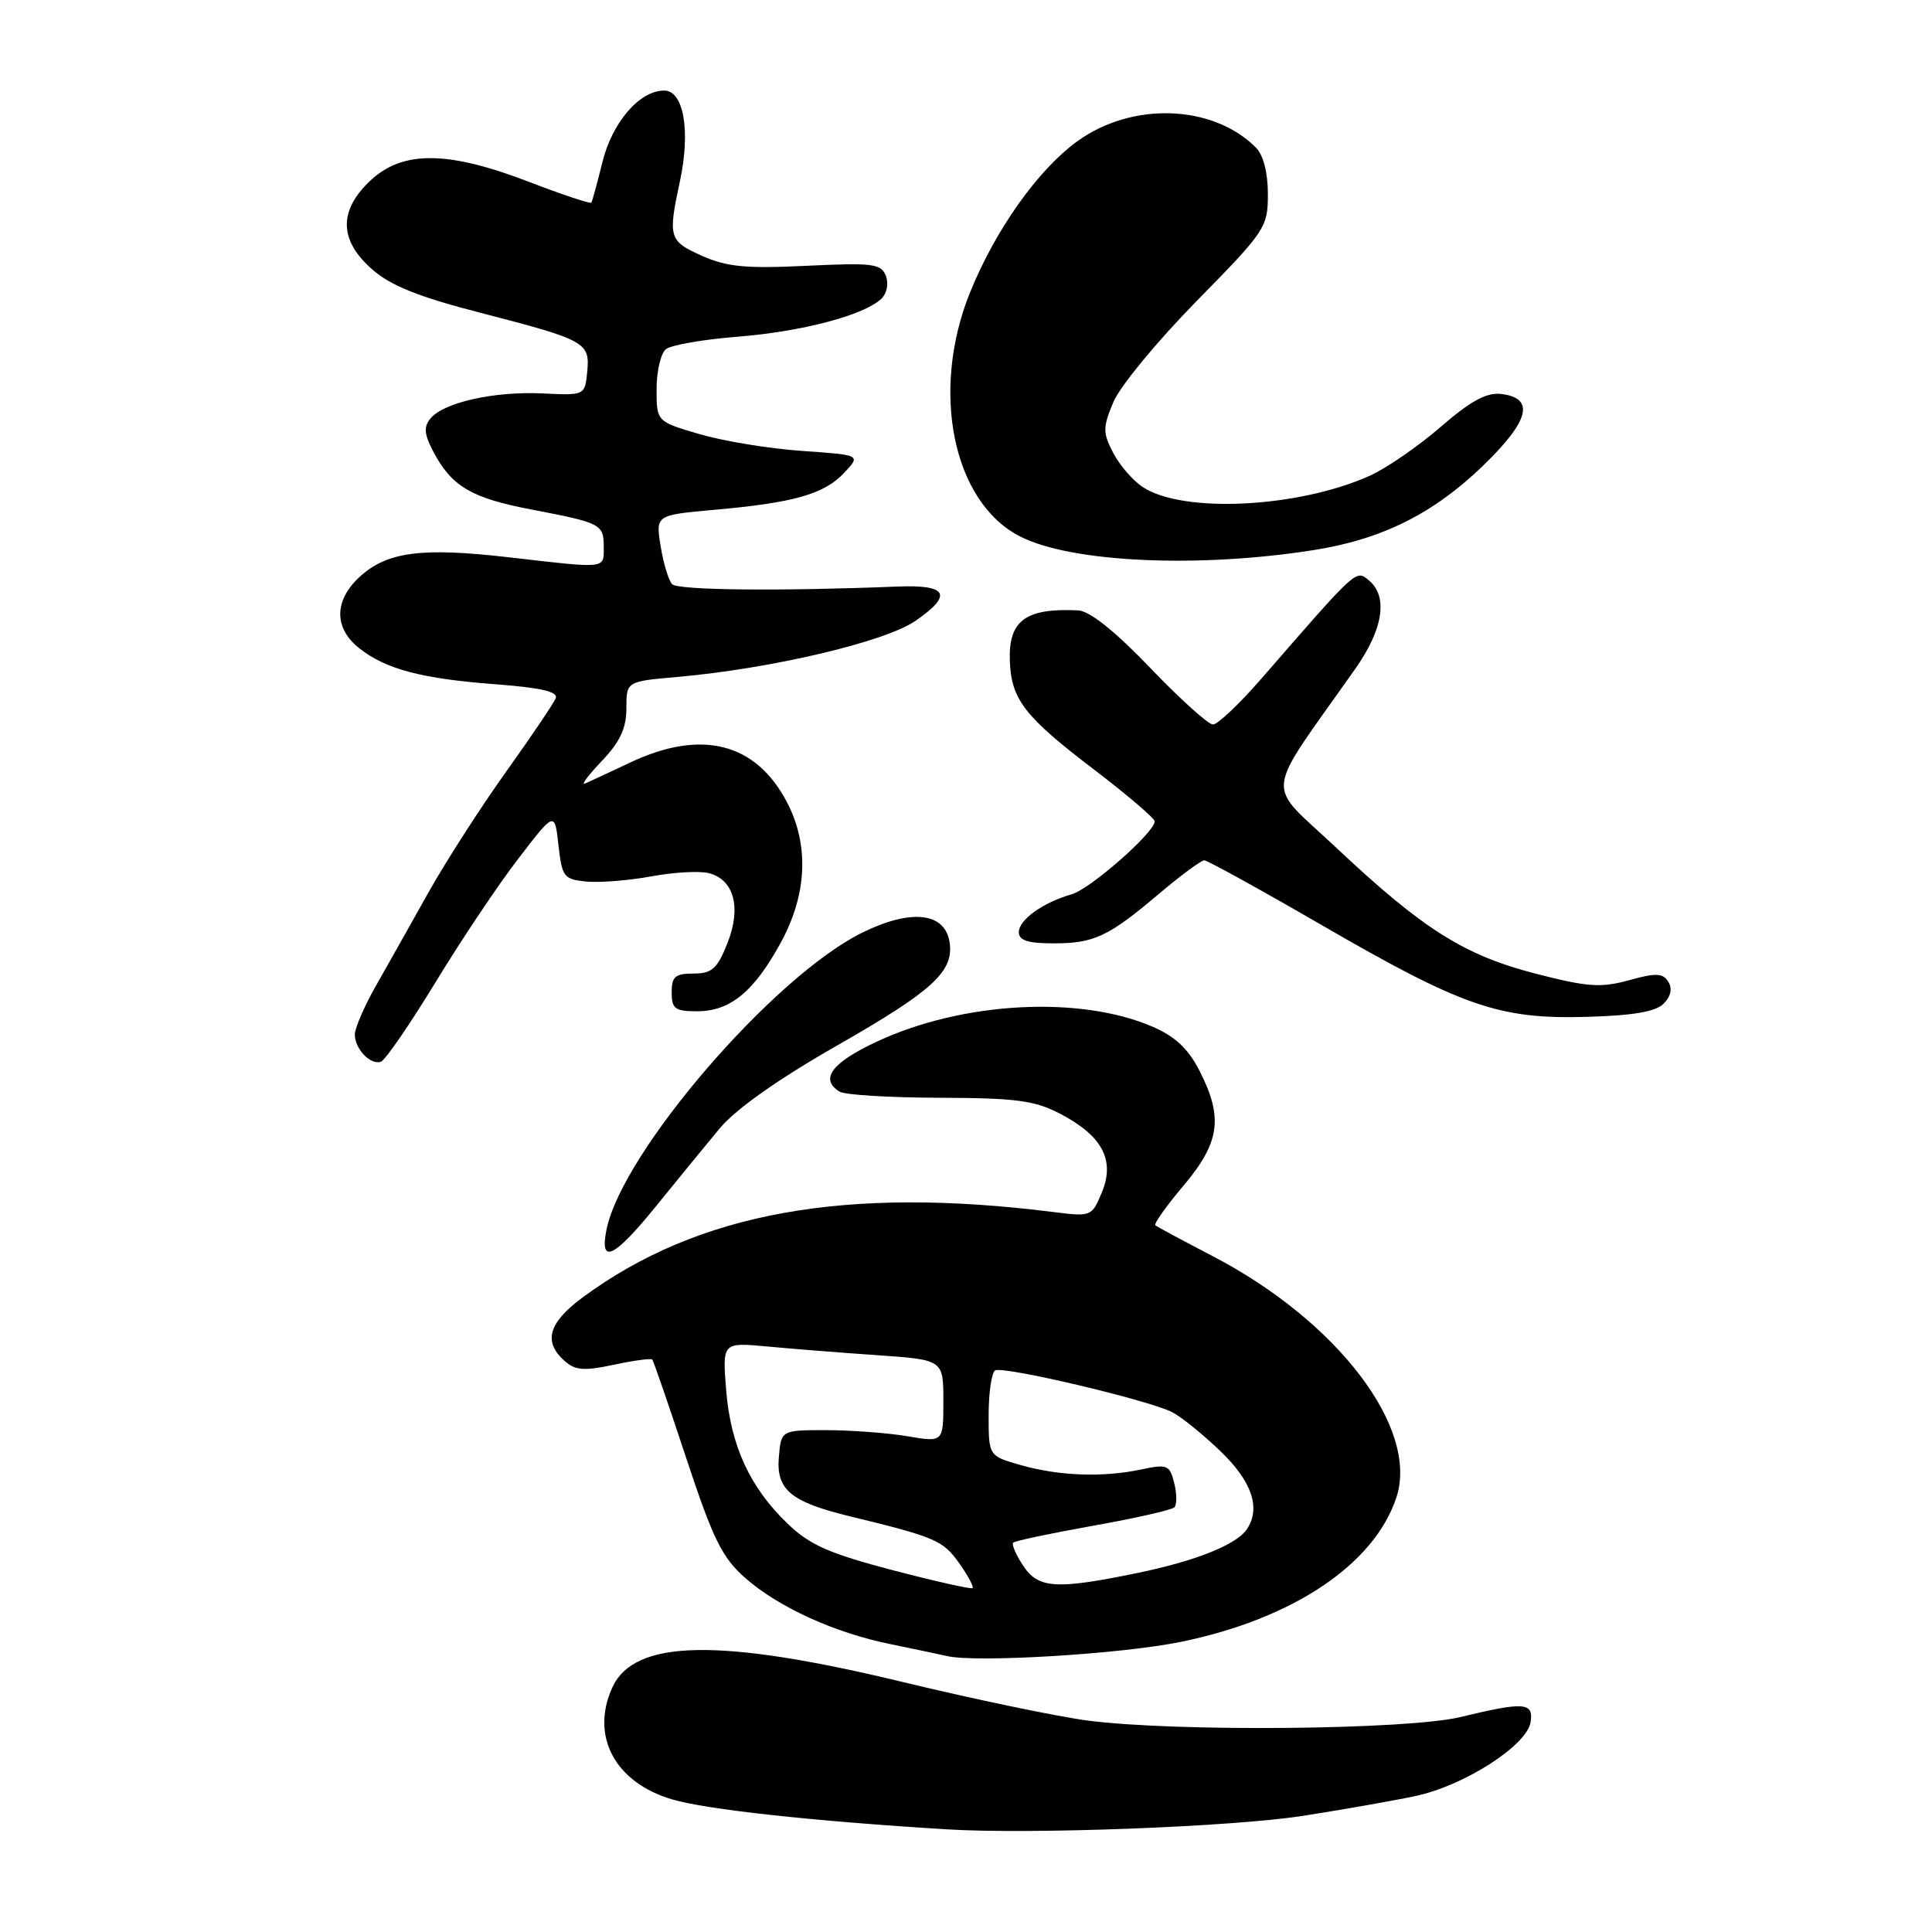 <?xml version="1.0" encoding="UTF-8" standalone="no"?>
<!DOCTYPE svg PUBLIC "-//W3C//DTD SVG 1.1//EN" "http://www.w3.org/Graphics/SVG/1.1/DTD/svg11.dtd" >
<svg xmlns="http://www.w3.org/2000/svg" xmlns:xlink="http://www.w3.org/1999/xlink" version="1.1" viewBox="0 0 256 256">
 <g >
 <path fill="currentColor"
d=" M 172.70 240.60 C 177.76 239.81 184.39 238.65 187.44 238.01 C 193.96 236.66 202.36 231.28 202.82 228.16 C 203.20 225.56 201.96 225.48 193.50 227.52 C 186.50 229.21 155.83 229.50 144.18 227.99 C 140.16 227.47 129.13 225.17 119.68 222.89 C 95.30 217.00 84.05 217.21 81.13 223.61 C 78.21 230.03 81.48 236.18 89.03 238.42 C 93.58 239.77 107.71 241.31 125.50 242.40 C 136.58 243.08 163.42 242.06 172.70 240.60 Z  M 156.50 217.55 C 171.32 214.51 182.10 207.29 185.03 198.42 C 188.05 189.25 177.23 175.05 160.66 166.43 C 156.72 164.38 153.31 162.55 153.09 162.36 C 152.86 162.17 154.55 159.79 156.84 157.08 C 161.65 151.37 162.11 148.09 158.94 141.88 C 157.44 138.95 155.71 137.33 152.69 136.03 C 143.06 131.89 127.58 132.72 116.25 137.99 C 110.20 140.80 108.56 142.99 111.25 144.65 C 111.93 145.08 117.90 145.44 124.50 145.46 C 134.69 145.49 137.10 145.82 140.50 147.59 C 146.06 150.50 147.77 153.72 146.01 157.98 C 144.68 161.20 144.59 161.23 139.58 160.60 C 112.01 157.13 92.47 160.67 77.25 171.88 C 72.69 175.24 71.95 177.74 74.75 180.28 C 76.21 181.59 77.32 181.69 81.32 180.84 C 83.97 180.27 86.27 179.96 86.43 180.15 C 86.60 180.34 88.62 186.22 90.93 193.21 C 94.50 204.00 95.68 206.39 98.76 209.10 C 103.18 212.98 110.63 216.37 118.00 217.86 C 121.03 218.48 124.40 219.19 125.50 219.44 C 129.41 220.34 148.62 219.17 156.50 217.55 Z  M 86.99 159.75 C 89.77 156.31 93.55 151.70 95.38 149.50 C 97.53 146.93 103.10 143.00 110.98 138.50 C 123.60 131.29 126.39 128.73 125.83 124.89 C 125.24 120.90 120.78 120.39 114.31 123.55 C 102.55 129.30 82.42 152.67 80.36 162.95 C 79.42 167.64 81.36 166.70 86.99 159.75 Z  M 57.69 130.19 C 61.09 124.59 66.04 117.20 68.69 113.76 C 73.50 107.50 73.50 107.50 74.00 112.00 C 74.47 116.21 74.71 116.52 77.70 116.81 C 79.46 116.98 83.34 116.67 86.32 116.12 C 89.30 115.57 92.73 115.38 93.94 115.70 C 97.29 116.57 98.26 120.30 96.37 125.02 C 95.03 128.38 94.33 129.00 91.89 129.00 C 89.47 129.00 89.00 129.41 89.00 131.50 C 89.00 133.67 89.44 134.00 92.37 134.00 C 96.76 134.00 99.92 131.40 103.48 124.86 C 106.94 118.51 107.23 111.98 104.30 106.34 C 100.18 98.41 92.96 96.57 83.50 101.04 C 80.75 102.34 78.05 103.59 77.50 103.83 C 76.95 104.06 77.96 102.71 79.75 100.83 C 82.17 98.28 83.00 96.49 83.00 93.85 C 83.00 90.29 83.00 90.29 89.75 89.70 C 102.14 88.61 117.23 85.07 121.28 82.28 C 126.31 78.83 125.59 77.45 118.91 77.72 C 103.39 78.35 89.82 78.21 89.06 77.41 C 88.59 76.91 87.90 74.64 87.54 72.37 C 86.87 68.25 86.87 68.25 94.68 67.55 C 105.18 66.62 109.20 65.48 111.85 62.66 C 114.08 60.29 114.08 60.29 106.29 59.75 C 102.00 59.46 95.91 58.46 92.75 57.54 C 87.00 55.86 87.00 55.86 87.00 51.55 C 87.00 49.18 87.56 46.80 88.25 46.26 C 88.94 45.71 93.23 44.97 97.80 44.61 C 106.31 43.93 114.51 41.76 116.79 39.58 C 117.52 38.88 117.78 37.58 117.38 36.55 C 116.76 34.94 115.66 34.80 106.86 35.22 C 98.83 35.61 96.30 35.36 93.02 33.90 C 88.62 31.93 88.49 31.48 90.10 23.98 C 91.52 17.34 90.59 12.00 88.01 12.00 C 84.74 12.00 81.12 16.20 79.82 21.50 C 79.14 24.25 78.48 26.66 78.36 26.85 C 78.24 27.04 74.52 25.80 70.10 24.10 C 59.38 19.97 53.38 19.91 49.11 23.90 C 44.84 27.89 44.91 31.83 49.31 35.69 C 51.75 37.84 55.46 39.33 63.56 41.42 C 77.64 45.06 78.19 45.36 77.81 49.27 C 77.50 52.40 77.50 52.40 71.86 52.13 C 65.48 51.83 58.81 53.32 57.05 55.44 C 56.14 56.54 56.20 57.49 57.33 59.68 C 59.79 64.43 62.38 65.98 70.45 67.52 C 79.72 69.30 80.00 69.44 80.00 72.56 C 80.00 75.40 80.44 75.35 67.48 73.85 C 55.82 72.50 51.26 73.11 47.62 76.47 C 44.24 79.61 44.24 83.25 47.62 85.91 C 51.15 88.69 55.91 89.94 65.80 90.68 C 71.65 91.12 73.96 91.66 73.64 92.51 C 73.38 93.17 70.43 97.54 67.08 102.23 C 63.73 106.91 59.13 114.07 56.85 118.12 C 54.58 122.18 51.44 127.75 49.88 130.50 C 48.31 133.25 47.03 136.20 47.02 137.05 C 47.00 138.96 49.06 141.14 50.46 140.69 C 51.03 140.51 54.28 135.78 57.69 130.19 Z  M 220.43 133.00 C 221.39 132.04 221.62 131.00 221.06 130.09 C 220.34 128.93 219.44 128.89 215.84 129.89 C 212.11 130.91 210.37 130.79 203.50 129.02 C 193.97 126.56 188.55 123.13 177.02 112.29 C 167.57 103.39 167.28 106.08 179.57 88.64 C 183.28 83.38 183.96 79.04 181.39 76.91 C 179.65 75.47 179.92 75.22 167.18 89.88 C 164.25 93.25 161.35 96.00 160.73 96.00 C 160.10 96.00 156.36 92.62 152.41 88.50 C 147.70 83.59 144.40 80.96 142.86 80.88 C 135.88 80.54 133.61 82.23 133.81 87.59 C 134.00 92.70 135.77 94.97 144.99 101.99 C 149.39 105.35 153.00 108.43 153.00 108.84 C 153.00 110.30 144.46 117.80 142.00 118.50 C 138.20 119.58 135.00 121.88 135.00 123.52 C 135.00 124.61 136.21 125.00 139.57 125.00 C 144.99 125.00 146.85 124.13 153.66 118.36 C 156.50 115.96 159.16 114.00 159.57 114.00 C 159.98 114.00 167.02 117.88 175.22 122.63 C 193.79 133.38 198.66 135.07 210.22 134.74 C 216.37 134.57 219.37 134.06 220.43 133.00 Z  M 174.00 72.90 C 183.10 71.48 189.93 68.07 196.53 61.69 C 202.69 55.72 203.43 52.73 198.88 52.20 C 196.98 51.98 194.86 53.13 190.89 56.57 C 187.93 59.14 183.70 62.05 181.50 63.04 C 172.04 67.29 156.79 68.06 151.44 64.55 C 150.12 63.69 148.35 61.64 147.50 60.00 C 146.11 57.32 146.12 56.66 147.53 53.27 C 148.39 51.21 153.35 45.19 158.55 39.90 C 167.70 30.58 168.00 30.14 168.00 25.71 C 168.00 22.86 167.40 20.54 166.41 19.55 C 160.69 13.83 150.02 13.46 142.76 18.71 C 137.53 22.50 131.90 30.44 128.53 38.76 C 123.25 51.83 126.26 66.54 135.16 71.08 C 141.91 74.53 158.65 75.31 174.00 72.90 Z  M 118.22 208.04 C 109.87 205.85 107.28 204.70 104.39 201.92 C 99.36 197.10 96.82 191.57 96.22 184.21 C 95.72 177.87 95.72 177.87 101.61 178.41 C 104.85 178.72 111.44 179.24 116.25 179.57 C 125.00 180.18 125.00 180.18 125.00 185.65 C 125.00 191.12 125.00 191.12 120.25 190.31 C 117.64 189.87 112.80 189.51 109.50 189.50 C 103.50 189.50 103.50 189.50 103.20 193.10 C 102.84 197.38 104.78 199.01 112.50 200.89 C 123.94 203.67 124.93 204.10 127.06 207.08 C 128.25 208.75 129.06 210.25 128.86 210.43 C 128.66 210.60 123.88 209.52 118.22 208.04 Z  M 135.54 207.41 C 134.60 205.99 134.03 204.64 134.26 204.41 C 134.49 204.17 139.25 203.17 144.83 202.17 C 150.41 201.18 155.26 200.08 155.61 199.73 C 155.95 199.38 155.95 197.93 155.59 196.51 C 154.99 194.11 154.67 193.98 151.22 194.71 C 146.14 195.79 140.33 195.58 135.25 194.13 C 131.00 192.92 131.00 192.92 131.00 187.52 C 131.00 184.55 131.39 181.88 131.86 181.59 C 132.87 180.96 152.17 185.51 155.32 187.12 C 156.52 187.73 159.41 190.07 161.75 192.32 C 165.89 196.31 167.08 199.83 165.23 202.61 C 163.88 204.66 158.49 206.82 150.76 208.42 C 139.89 210.66 137.56 210.51 135.54 207.41 Z "/>
</g>
</svg>